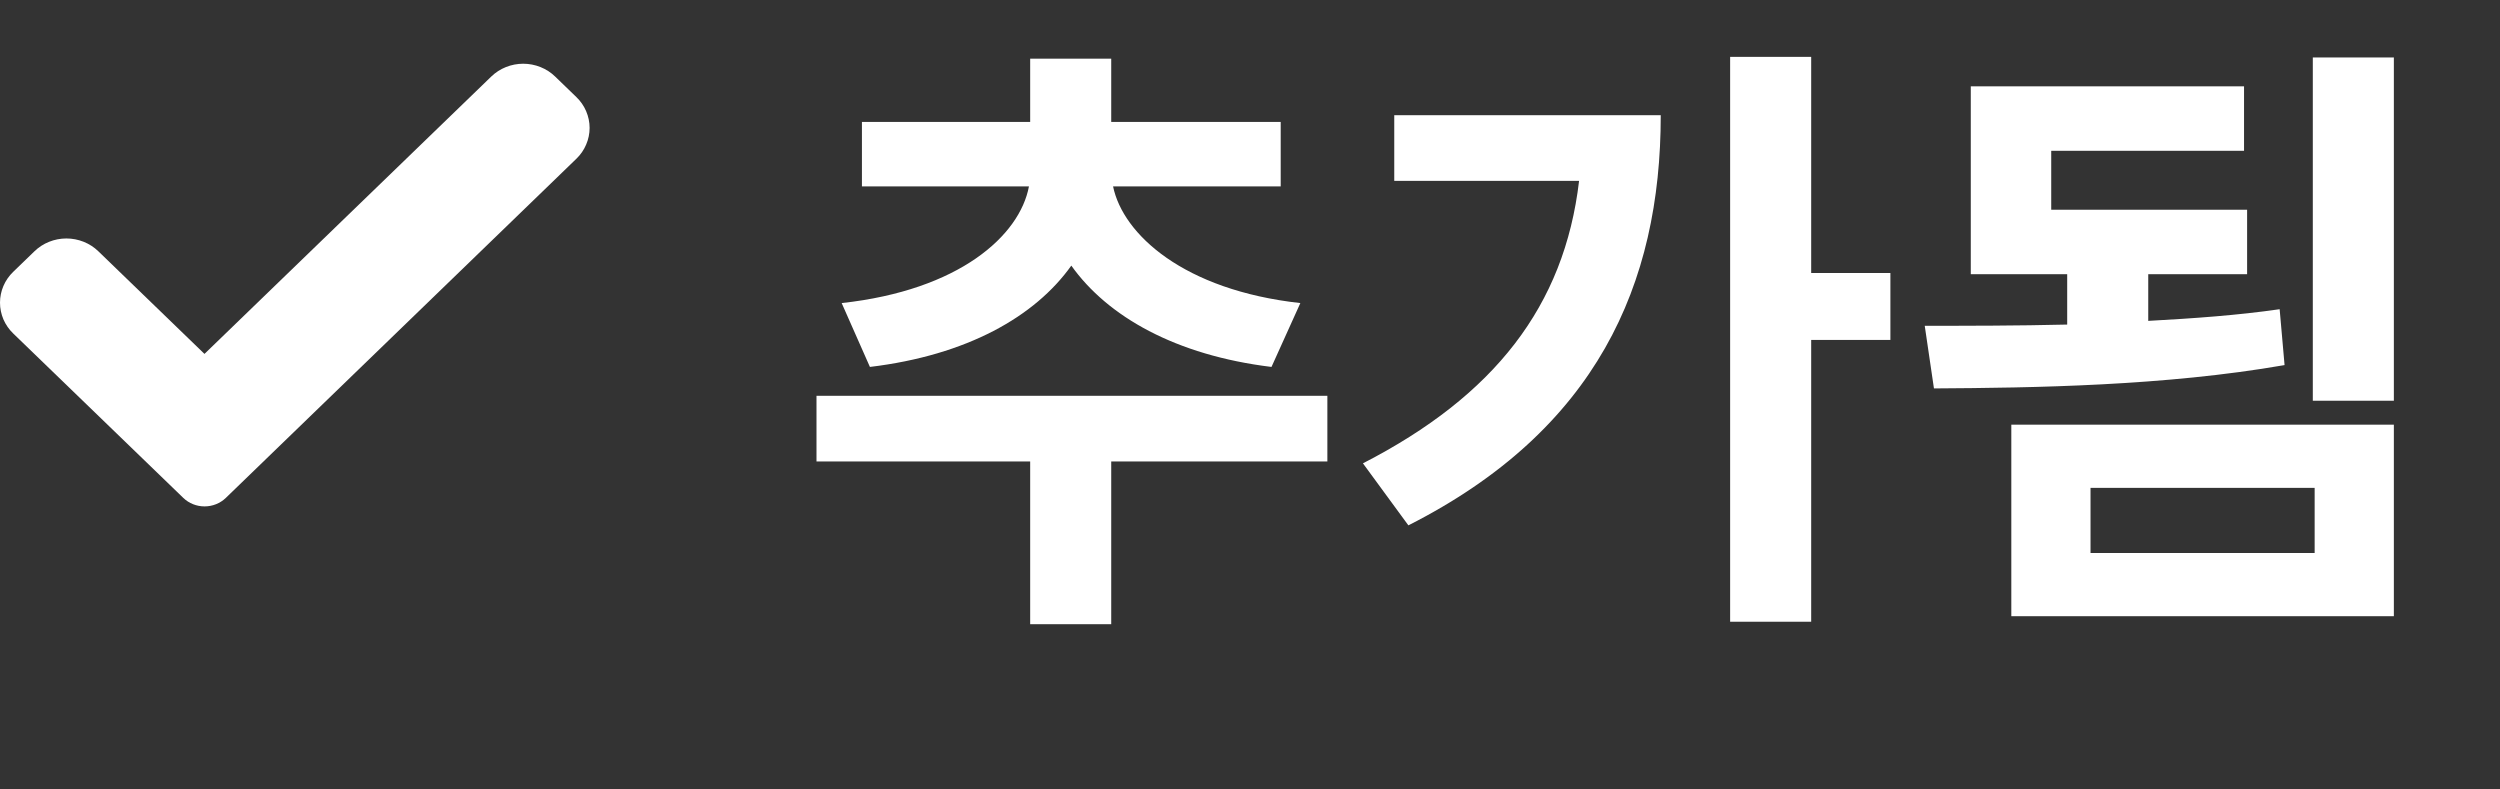<svg width="57" height="18" viewBox="0 0 57 18" fill="none" xmlns="http://www.w3.org/2000/svg">
<rect x="0" y="0" width="57" height="18" fill="#333333" stroke="none"/>
<path d="M19.834 8.366C22.046 8.1 23.6 7.218 24.426 6.056C25.252 7.218 26.806 8.1 28.99 8.366L29.648 6.91C26.988 6.616 25.602 5.342 25.378 4.25H29.2V2.78H25.336V1.338H23.488V2.78H19.652V4.25H23.46C23.25 5.37 21.878 6.616 19.19 6.91L19.834 8.366ZM30.264 9.024H18.616V10.522H23.488V14.232H25.336V10.522H30.264V9.024ZM31.789 2.626V4.124H36.003C35.667 6.98 34.071 9.024 31.075 10.564L32.111 11.978C36.395 9.808 37.865 6.49 37.865 2.626H31.789ZM43.101 6.224H41.295V1.296H39.447V14.176H41.295V7.75H43.101V6.224ZM51.976 7.05C51.01 7.19 50.002 7.26 48.98 7.316V6.252H51.234V4.782H46.768V3.438H51.164V1.968H44.934V6.252H47.132V7.4C45.984 7.428 44.864 7.428 43.884 7.428L44.094 8.856C46.362 8.842 49.358 8.8 52.088 8.324L51.976 7.05ZM47.664 11.124H52.774V12.608H47.664V11.124ZM45.858 14.05H54.58V9.682H45.858V14.05ZM52.732 1.31V9.136H54.58V1.31H52.732Z" fill="white"/>
<g clip-path="url(#clip0_6_905)">
<path d="M5.148 11.353C5.019 11.477 4.845 11.546 4.664 11.546C4.483 11.546 4.309 11.477 4.18 11.353L0.302 7.604C0.206 7.512 0.13 7.402 0.078 7.282C0.027 7.161 0 7.031 0 6.901C0 6.77 0.027 6.64 0.078 6.52C0.13 6.399 0.206 6.289 0.302 6.197L0.786 5.729C0.881 5.636 0.995 5.563 1.12 5.513C1.244 5.463 1.378 5.437 1.514 5.437C1.649 5.437 1.783 5.463 1.908 5.513C2.033 5.563 2.146 5.636 2.242 5.729L4.662 8.069L11.201 1.745C11.297 1.652 11.41 1.579 11.535 1.529C11.66 1.479 11.794 1.453 11.929 1.453C12.065 1.453 12.198 1.479 12.323 1.529C12.448 1.579 12.562 1.652 12.657 1.745L13.141 2.213C13.237 2.305 13.313 2.415 13.364 2.535C13.416 2.656 13.443 2.786 13.443 2.916C13.443 3.047 13.416 3.177 13.364 3.297C13.313 3.418 13.237 3.528 13.141 3.62L5.148 11.353Z" fill="white"/>
</g>
<defs>
<clipPath id="clip0_6_905">
<rect width="13.444" height="13" fill="white" transform="translate(0 1)"/>
</clipPath>
</defs>
</svg>
